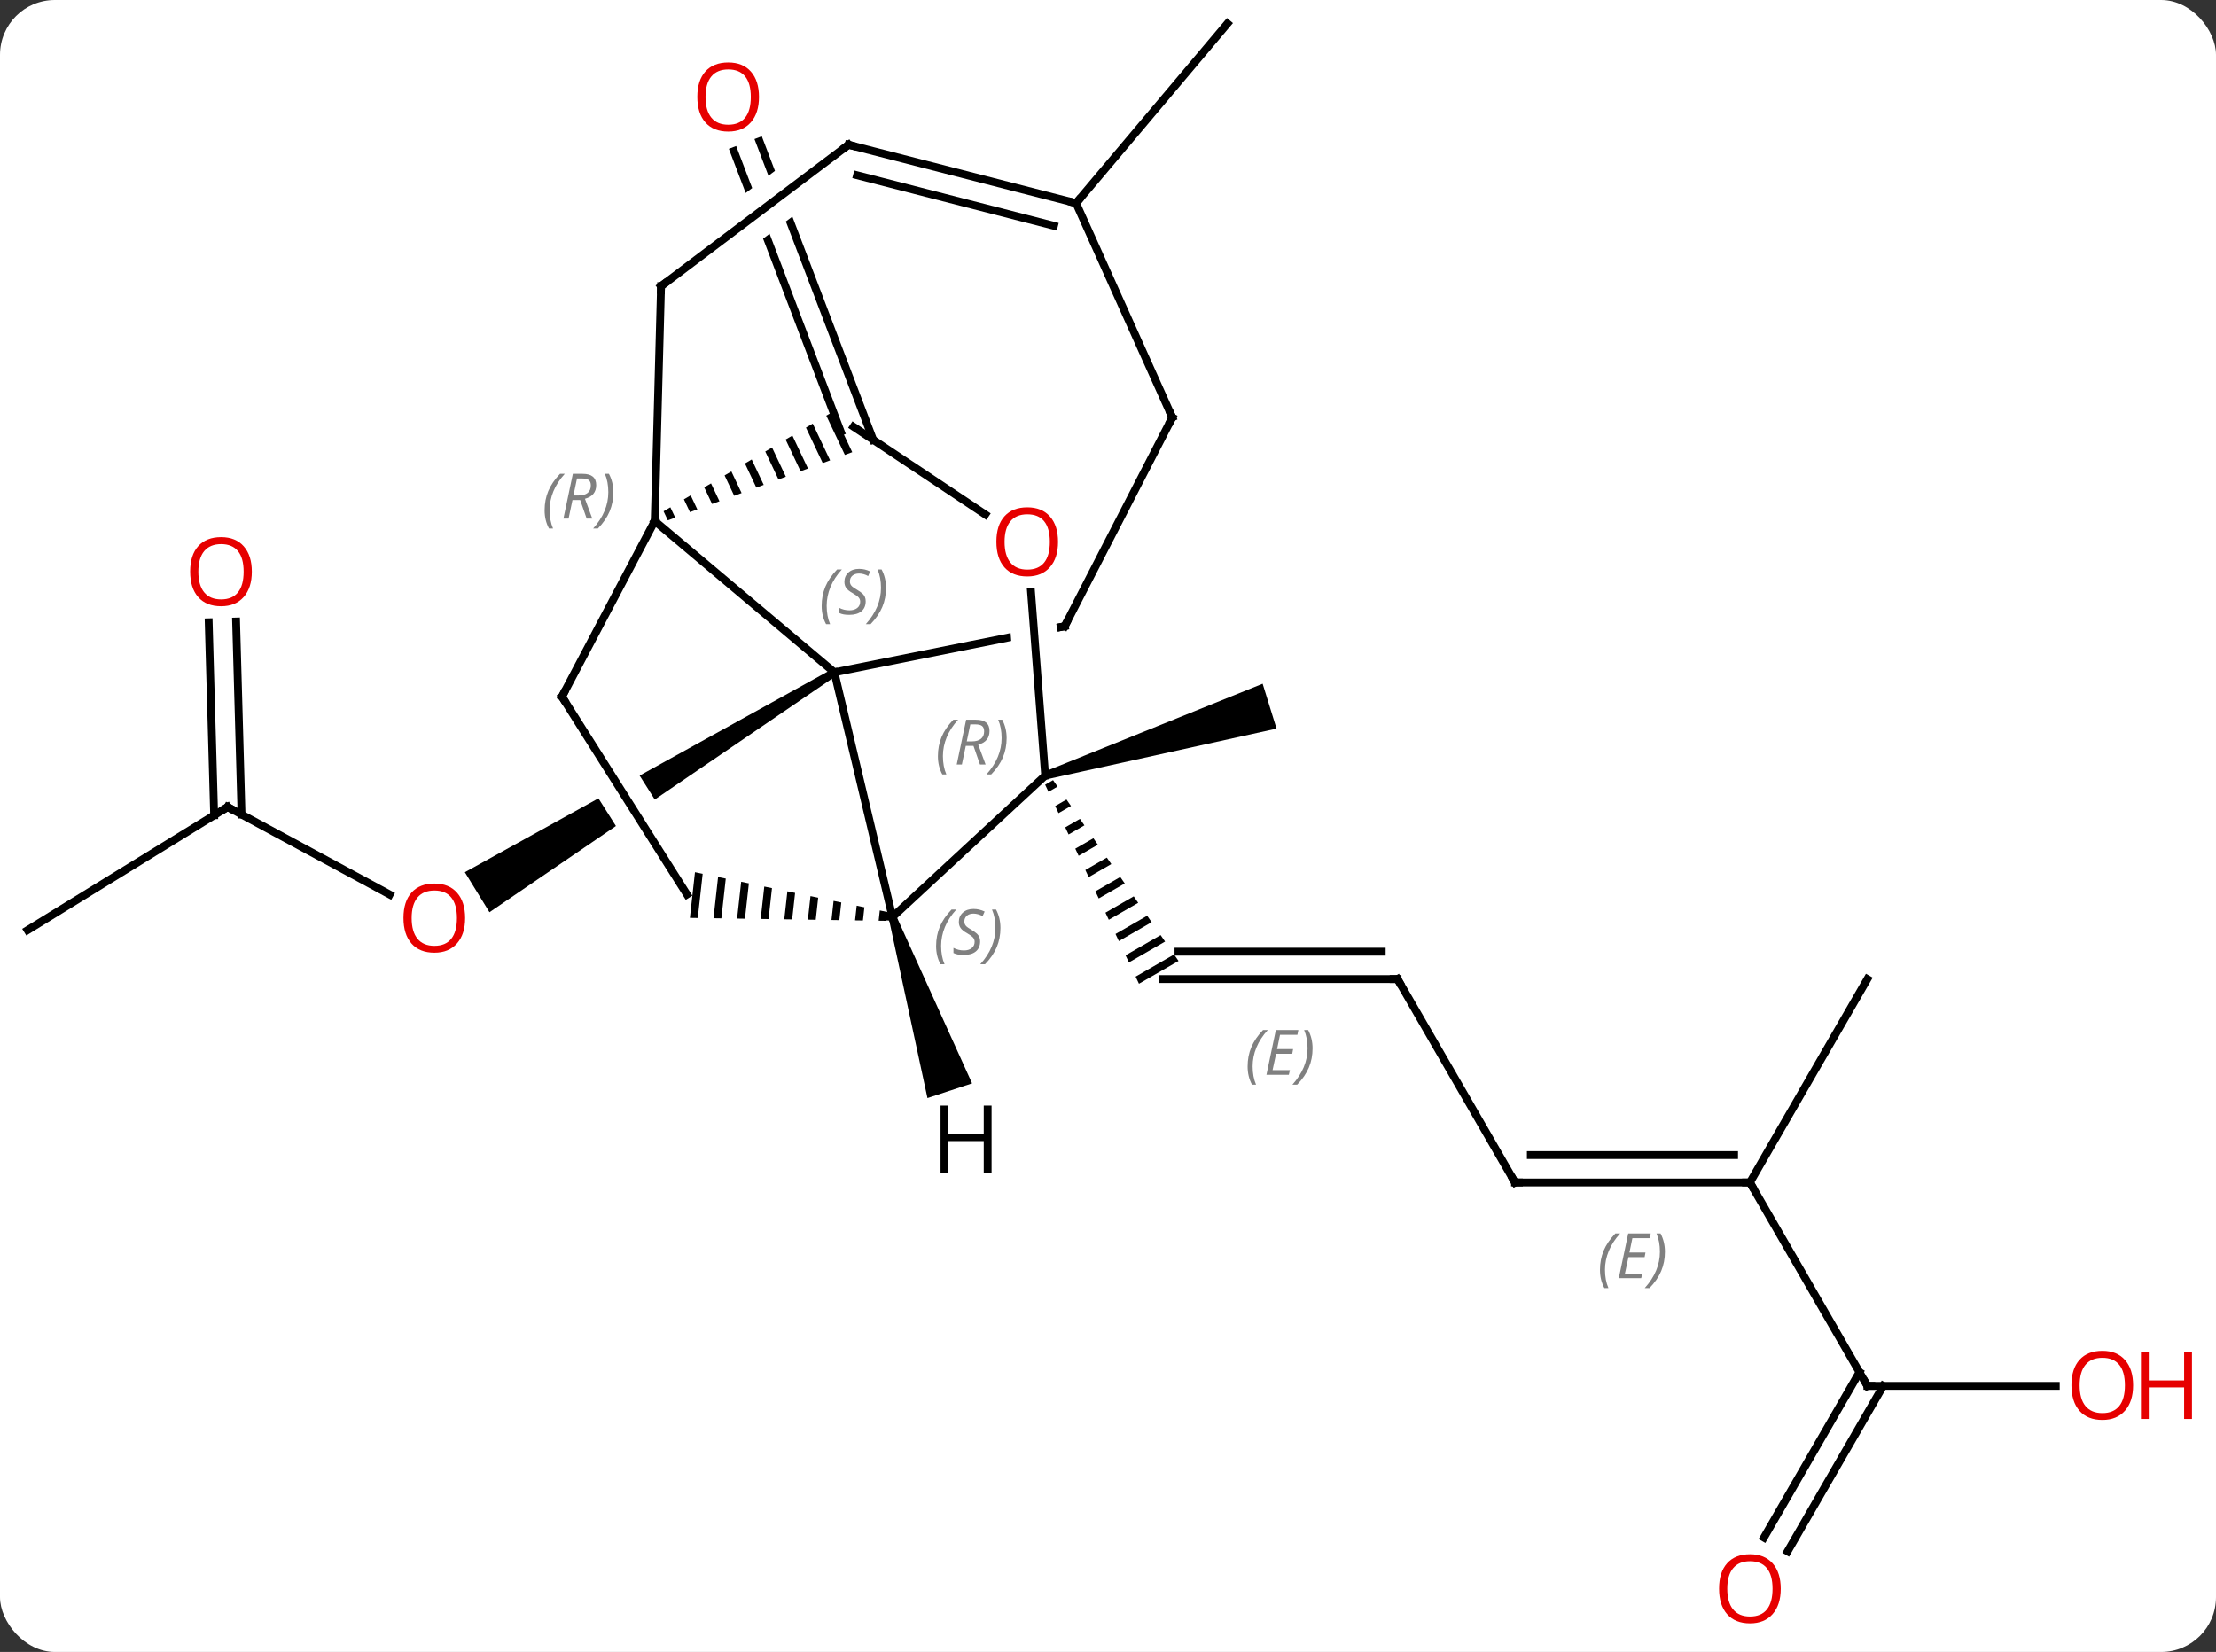 <svg width="283" viewBox="0 0 283 211" style="fill-opacity:1; color-rendering:auto; color-interpolation:auto; text-rendering:auto; stroke:black; stroke-linecap:square; stroke-miterlimit:10; shape-rendering:auto; stroke-opacity:1; fill:black; stroke-dasharray:none; font-weight:normal; stroke-width:1; font-family:'Open Sans'; font-style:normal; stroke-linejoin:miter; font-size:12; stroke-dashoffset:0; image-rendering:auto;" height="211" class="cas-substance-image" xmlns:xlink="http://www.w3.org/1999/xlink" xmlns="http://www.w3.org/2000/svg"><rect x="0" y="0" width="283" height="211" fill="#333333" stroke="none"/><svg class="cas-substance-single-component"><rect y="0" x="0" width="283" stroke="none" ry="7" rx="7" height="211" fill="white" class="cas-substance-group"/><svg y="0" x="0" width="283" viewBox="0 0 283 211" style="fill:black;" height="211" class="cas-substance-single-component-image"><svg><g><clipPath id="clipPath_c1c955e583e14631941172e45109ac031" clipPathUnits="userSpaceOnUse"><path d="M-63.7 -18.789 L-43.731 12.811 L-48.803 16.017 L-68.772 -15.583 L-63.7 -18.789 ZM-36.737 -36.121 L-94.216 -0.734 L-73.246 33.328 L-15.767 -2.059 L-36.737 -36.121 Z"/></clipPath><clipPath id="clipPath_c1c955e583e14631941172e45109ac032" clipPathUnits="userSpaceOnUse"><path d="M-25.652 -101.168 L-63.033 -86.933 L-55.527 -67.222 L-55.527 -67.222 L-26.446 -89.163 L-22.833 -84.374 L-52.769 -61.788 L-54.16 -63.632 L-44.35 -37.87 L-6.969 -52.105 L-25.652 -101.168 Z"/></clipPath><clipPath id="clipPath_c1c955e583e14631941172e45109ac033" clipPathUnits="userSpaceOnUse"><path d="M-0.276 -43.36 L-37.048 -35.999 L-29.196 3.223 L-5.349 -1.551 L-5.349 -1.551 L-8.097 -37.231 L-2.115 -37.692 L0.578 -2.737 L0.578 -2.737 L7.576 -4.138 L-0.276 -43.36 Z"/></clipPath><g transform="translate(136,103)" style="text-rendering:geometricPrecision; color-rendering:optimizeQuality; color-interpolation:linearRGB; stroke-linecap:butt; image-rendering:optimizeQuality;"><line y2="0.072" y1="11.253" x2="-106.932" x1="-86.235" style="fill:none;"/><path style="clip-path:url(#clipPath_c1c955e583e14631941172e45109ac031); stroke:none;" d="M-29.707 -17.55 L-29.183 -16.698 L-73.491 13.515 L-76.636 8.406 Z"/><line y2="15.801" y1="0.072" x2="-132.477" x1="-106.932" style="fill:none;"/><line y2="-23.615" y1="1.032" x2="-105.85" x1="-105.154" style="fill:none;"/><line y2="-23.516" y1="1.132" x2="-109.348" x1="-108.653" style="fill:none;"/><line y2="-47.869" y1="-83.703" x2="-28.629" x1="-42.275" style="fill:none; clip-path:url(#clipPath_c1c955e583e14631941172e45109ac032);"/><line y2="-46.821" y1="-84.948" x2="-24.485" x1="-39.004" style="fill:none; clip-path:url(#clipPath_c1c955e583e14631941172e45109ac032);"/><line y2="22.053" y1="22.053" x2="42.477" x1="12.477" style="fill:none;"/><line y2="18.553" y1="18.553" x2="40.456" x1="14.498" style="fill:none;"/></g><g transform="translate(136,103)" style="stroke-linecap:butt; font-size:8.4px; fill:gray; text-rendering:geometricPrecision; image-rendering:optimizeQuality; color-rendering:optimizeQuality; font-family:'Open Sans'; font-style:italic; stroke:gray; color-interpolation:linearRGB;"><path style="stroke:none;" d="M23.33 33.217 Q23.33 31.889 23.798 30.764 Q24.267 29.639 25.298 28.561 L25.908 28.561 Q24.939 29.623 24.455 30.795 Q23.97 31.967 23.97 33.201 Q23.97 34.53 24.408 35.545 L23.892 35.545 Q23.33 34.514 23.33 33.217 ZM28.593 34.28 L25.733 34.28 L26.937 28.561 L29.812 28.561 L29.687 29.17 L27.468 29.17 L27.093 30.998 L29.14 30.998 L29.03 31.592 L26.968 31.592 L26.515 33.686 L28.733 33.686 L28.593 34.28 ZM31.624 30.905 Q31.624 32.233 31.148 33.365 Q30.671 34.498 29.656 35.545 L29.046 35.545 Q30.984 33.389 30.984 30.905 Q30.984 29.576 30.546 28.561 L31.062 28.561 Q31.624 29.623 31.624 30.905 Z"/><path style="fill:black; stroke:none;" d="M-1.517 -3.354 L-2.528 -2.771 L-2.528 -2.771 L-2.1 -1.863 L-2.1 -1.863 L-0.945 -2.53 L-0.945 -2.53 L-1.517 -3.354 ZM0.2 -0.88 L-1.244 -0.048 L-1.244 -0.048 L-0.816 0.86 L0.772 -0.056 L0.772 -0.056 L0.2 -0.88 ZM1.917 1.593 L0.04 2.676 L0.04 2.676 L0.468 3.584 L2.489 2.418 L1.917 1.593 ZM3.634 4.067 L1.323 5.4 L1.751 6.308 L1.751 6.308 L4.206 4.892 L3.634 4.067 ZM5.351 6.541 L2.607 8.124 L2.607 8.124 L3.035 9.031 L3.035 9.031 L5.923 7.366 L5.923 7.366 L5.351 6.541 ZM7.068 9.015 L3.891 10.847 L3.891 10.847 L4.319 11.755 L4.319 11.755 L7.64 9.84 L7.64 9.84 L7.068 9.015 ZM8.785 11.489 L5.174 13.571 L5.174 13.571 L5.602 14.479 L5.602 14.479 L9.357 12.314 L9.357 12.314 L8.785 11.489 ZM10.502 13.963 L6.458 16.295 L6.458 16.295 L6.886 17.203 L6.886 17.203 L11.074 14.788 L10.502 13.963 ZM12.219 16.437 L7.742 19.019 L7.742 19.019 L8.17 19.927 L12.791 17.262 L12.219 16.437 ZM13.935 18.911 L9.025 21.742 L9.025 21.742 L9.454 22.65 L9.454 22.65 L14.508 19.736 L14.508 19.736 L13.935 18.911 Z"/><line y2="48.033" y1="22.053" x2="57.477" x1="42.477" style="fill:none; stroke:black;"/><line y2="48.033" y1="48.033" x2="87.477" x1="57.477" style="fill:none; stroke:black;"/><line y2="44.533" y1="44.533" x2="85.456" x1="59.498" style="fill:none; stroke:black;"/><path style="stroke:none;" d="M68.33 59.197 Q68.33 57.869 68.798 56.744 Q69.267 55.619 70.298 54.541 L70.908 54.541 Q69.939 55.603 69.455 56.775 Q68.97 57.947 68.97 59.181 Q68.97 60.51 69.408 61.525 L68.892 61.525 Q68.33 60.494 68.33 59.197 ZM73.593 60.26 L70.733 60.26 L71.937 54.541 L74.812 54.541 L74.687 55.15 L72.468 55.15 L72.093 56.978 L74.14 56.978 L74.03 57.572 L71.968 57.572 L71.515 59.666 L73.733 59.666 L73.593 60.26 ZM76.624 56.885 Q76.624 58.213 76.148 59.346 Q75.671 60.478 74.656 61.525 L74.046 61.525 Q75.984 59.369 75.984 56.885 Q75.984 55.556 75.546 54.541 L76.062 54.541 Q76.624 55.603 76.624 56.885 Z"/><line y2="74.013" y1="48.033" x2="102.477" x1="87.477" style="fill:none; stroke:black;"/><line y2="22.053" y1="48.033" x2="102.477" x1="87.477" style="fill:none; stroke:black;"/><line y2="74.013" y1="74.013" x2="126.54" x1="102.477" style="fill:none; stroke:black;"/><line y2="93.396" y1="72.263" x2="89.265" x1="101.467" style="fill:none; stroke:black;"/><line y2="95.146" y1="74.013" x2="92.296" x1="104.498" style="fill:none; stroke:black;"/><path style="fill:black; stroke:none;" d="M-2.375 -3.452 L-2.671 -4.408 L25.249 -15.667 L27.023 -9.935 Z"/><line y2="-77.049" y1="-99.993" x2="1.425" x1="20.754" style="fill:none; stroke:black;"/><line y2="-36.453" y1="-17.124" x2="-52.389" x1="-29.445" style="fill:none; stroke:black;"/><line y2="14.13" y1="-17.124" x2="-22.026" x1="-29.445" style="fill:none; stroke:black;"/><line y2="-23.013" y1="-17.124" x2="-0.027" x1="-29.445" style="clip-path:url(#clipPath_c1c955e583e14631941172e45109ac033); fill:none; stroke:black;"/><path style="fill:black; stroke:none;" d="M-29.61 -50.42 L-30.476 -49.911 L-30.476 -49.911 L-28.104 -44.896 L-28.104 -44.896 L-27.162 -45.244 L-29.61 -50.42 ZM-32.208 -48.893 L-33.074 -48.384 L-33.074 -48.384 L-30.93 -43.852 L-30.93 -43.852 L-29.988 -44.2 L-29.988 -44.2 L-32.208 -48.893 ZM-34.806 -47.366 L-35.672 -46.857 L-33.757 -42.807 L-32.814 -43.156 L-34.806 -47.366 ZM-37.404 -45.839 L-38.27 -45.33 L-38.27 -45.33 L-36.583 -41.763 L-35.641 -42.111 L-37.404 -45.839 ZM-40.002 -44.312 L-40.867 -43.803 L-39.409 -40.719 L-39.409 -40.719 L-38.467 -41.067 L-38.467 -41.067 L-40.002 -44.312 ZM-42.599 -42.785 L-43.465 -42.276 L-42.235 -39.674 L-42.235 -39.674 L-41.293 -40.023 L-41.293 -40.023 L-42.599 -42.785 ZM-45.197 -41.258 L-46.063 -40.749 L-45.061 -38.63 L-45.061 -38.63 L-44.119 -38.978 L-44.119 -38.978 L-45.197 -41.258 ZM-47.795 -39.731 L-48.661 -39.222 L-48.661 -39.222 L-47.887 -37.586 L-47.887 -37.586 L-46.945 -37.934 L-46.945 -37.934 L-47.795 -39.731 ZM-50.393 -38.204 L-51.259 -37.695 L-50.713 -36.541 L-50.713 -36.541 L-49.771 -36.889 L-50.393 -38.204 Z"/><line y2="-14.016" y1="-36.453" x2="-64.233" x1="-52.389" style="fill:none; stroke:black;"/><line y2="-66.441" y1="-36.453" x2="-51.582" x1="-52.389" style="fill:none; stroke:black;"/><line y2="-3.93" y1="14.13" x2="-2.523" x1="-22.026" style="fill:none; stroke:black;"/><path style="fill:black; stroke:none;" d="M-47.247 8.406 L-47.894 14.237 L-47.894 14.237 L-46.889 14.252 L-46.889 14.252 L-46.264 8.609 L-46.264 8.609 L-47.247 8.406 ZM-44.297 9.016 L-44.881 14.282 L-44.881 14.282 L-43.877 14.297 L-43.877 14.297 L-43.313 9.219 L-43.313 9.219 L-44.297 9.016 ZM-41.346 9.626 L-41.868 14.328 L-41.868 14.328 L-40.864 14.343 L-40.864 14.343 L-40.363 9.829 L-41.346 9.626 ZM-38.396 10.236 L-38.855 14.373 L-38.855 14.373 L-37.85 14.389 L-37.85 14.389 L-37.413 10.44 L-38.396 10.236 ZM-35.446 10.846 L-35.842 14.419 L-35.842 14.419 L-34.837 14.434 L-34.837 14.434 L-34.462 11.05 L-34.462 11.05 L-35.446 10.846 ZM-32.495 11.457 L-32.829 14.464 L-32.829 14.464 L-31.824 14.48 L-31.824 14.48 L-31.512 11.66 L-32.495 11.457 ZM-29.545 12.067 L-29.816 14.51 L-28.811 14.525 L-28.811 14.525 L-28.561 12.27 L-28.561 12.27 L-29.545 12.067 ZM-26.594 12.677 L-26.803 14.556 L-26.803 14.556 L-25.798 14.571 L-25.798 14.571 L-25.611 12.88 L-25.611 12.88 L-26.594 12.677 ZM-23.644 13.287 L-23.79 14.601 L-23.79 14.601 L-22.785 14.616 L-22.785 14.616 L-22.66 13.491 L-23.644 13.287 Z"/><line y2="-49.68" y1="-23.013" x2="13.71" x1="-0.027" style="fill:none; stroke:black;"/><line y2="-37.288" y1="-48.492" x2="-10.171" x1="-26.994" style="fill:none; stroke:black;"/><line y2="11.244" y1="-14.016" x2="-48.27" x1="-64.233" style="fill:none; stroke:black;"/><line y2="-84.51" y1="-66.441" x2="-27.633" x1="-51.582" style="fill:none; stroke:black;"/><line y2="-27.377" y1="-3.93" x2="-4.329" x1="-2.523" style="fill:none; stroke:black;"/><line y2="-77.049" y1="-49.68" x2="1.425" x1="13.71" style="fill:none; stroke:black;"/><line y2="-77.049" y1="-84.51" x2="1.425" x1="-27.633" style="fill:none; stroke:black;"/><line y2="-74.162" y1="-80.617" x2="-1.403" x1="-26.546" style="fill:none; stroke:black;"/><path style="fill:black; stroke:none;" d="M-22.501 14.287 L-21.551 13.973 L-11.858 35.376 L-17.556 37.255 Z"/></g><g transform="translate(136,103)" style="fill:rgb(230,0,0); text-rendering:geometricPrecision; color-rendering:optimizeQuality; image-rendering:optimizeQuality; font-family:'Open Sans'; stroke:rgb(230,0,0); color-interpolation:linearRGB;"><path style="stroke:none;" d="M-76.6 14.261 Q-76.6 16.323 -77.64 17.503 Q-78.679 18.683 -80.522 18.683 Q-82.413 18.683 -83.444 17.518 Q-84.475 16.354 -84.475 14.245 Q-84.475 12.151 -83.444 11.003 Q-82.413 9.854 -80.522 9.854 Q-78.663 9.854 -77.632 11.026 Q-76.6 12.198 -76.6 14.261 ZM-83.429 14.261 Q-83.429 15.995 -82.686 16.901 Q-81.944 17.808 -80.522 17.808 Q-79.1 17.808 -78.374 16.909 Q-77.647 16.011 -77.647 14.261 Q-77.647 12.526 -78.374 11.636 Q-79.1 10.745 -80.522 10.745 Q-81.944 10.745 -82.686 11.643 Q-83.429 12.542 -83.429 14.261 Z"/></g><g transform="translate(136,103)" style="stroke-linecap:butt; text-rendering:geometricPrecision; color-rendering:optimizeQuality; image-rendering:optimizeQuality; font-family:'Open Sans'; color-interpolation:linearRGB; stroke-miterlimit:5;"><path style="fill:none;" d="M-106.492 0.31 L-106.932 0.072 L-107.358 0.334"/><path style="fill:rgb(230,0,0); stroke:none;" d="M-103.841 -29.986 Q-103.841 -27.924 -104.88 -26.744 Q-105.919 -25.564 -107.762 -25.564 Q-109.653 -25.564 -110.684 -26.729 Q-111.716 -27.893 -111.716 -30.002 Q-111.716 -32.096 -110.684 -33.244 Q-109.653 -34.393 -107.762 -34.393 Q-105.903 -34.393 -104.872 -33.221 Q-103.841 -32.049 -103.841 -29.986 ZM-110.669 -29.986 Q-110.669 -28.252 -109.926 -27.346 Q-109.184 -26.439 -107.762 -26.439 Q-106.341 -26.439 -105.614 -27.338 Q-104.887 -28.236 -104.887 -29.986 Q-104.887 -31.721 -105.614 -32.611 Q-106.341 -33.502 -107.762 -33.502 Q-109.184 -33.502 -109.926 -32.603 Q-110.669 -31.705 -110.669 -29.986 Z"/><path style="fill:rgb(230,0,0); stroke:none;" d="M-39.071 -90.616 Q-39.071 -88.554 -40.11 -87.374 Q-41.149 -86.194 -42.992 -86.194 Q-44.883 -86.194 -45.914 -87.359 Q-46.946 -88.523 -46.946 -90.632 Q-46.946 -92.726 -45.914 -93.874 Q-44.883 -95.023 -42.992 -95.023 Q-41.133 -95.023 -40.102 -93.851 Q-39.071 -92.679 -39.071 -90.616 ZM-45.899 -90.616 Q-45.899 -88.882 -45.156 -87.976 Q-44.414 -87.069 -42.992 -87.069 Q-41.571 -87.069 -40.844 -87.968 Q-40.117 -88.866 -40.117 -90.616 Q-40.117 -92.351 -40.844 -93.241 Q-41.571 -94.132 -42.992 -94.132 Q-44.414 -94.132 -45.156 -93.234 Q-45.899 -92.335 -45.899 -90.616 Z"/><path style="fill:none;" d="M41.977 22.053 L42.477 22.053 L42.727 22.486"/><path style="fill:none;" d="M57.227 47.6 L57.477 48.033 L57.977 48.033"/><path style="fill:none;" d="M86.977 48.033 L87.477 48.033 L87.727 48.466"/><path style="fill:none;" d="M102.227 73.58 L102.477 74.013 L102.977 74.013"/><path style="fill:rgb(230,0,0); stroke:none;" d="M136.415 73.943 Q136.415 76.005 135.375 77.185 Q134.336 78.365 132.493 78.365 Q130.602 78.365 129.571 77.201 Q128.54 76.036 128.54 73.927 Q128.54 71.833 129.571 70.685 Q130.602 69.536 132.493 69.536 Q134.352 69.536 135.383 70.708 Q136.415 71.88 136.415 73.943 ZM129.586 73.943 Q129.586 75.677 130.329 76.583 Q131.071 77.49 132.493 77.49 Q133.915 77.49 134.641 76.591 Q135.368 75.693 135.368 73.943 Q135.368 72.208 134.641 71.318 Q133.915 70.427 132.493 70.427 Q131.071 70.427 130.329 71.326 Q129.586 72.224 129.586 73.943 Z"/><path style="fill:rgb(230,0,0); stroke:none;" d="M143.93 78.24 L142.93 78.24 L142.93 74.208 L138.415 74.208 L138.415 78.24 L137.415 78.24 L137.415 69.677 L138.415 69.677 L138.415 73.318 L142.93 73.318 L142.93 69.677 L143.93 69.677 L143.93 78.24 Z"/><path style="fill:rgb(230,0,0); stroke:none;" d="M91.415 99.923 Q91.415 101.985 90.375 103.165 Q89.336 104.345 87.493 104.345 Q85.602 104.345 84.571 103.18 Q83.54 102.016 83.54 99.907 Q83.54 97.813 84.571 96.665 Q85.602 95.516 87.493 95.516 Q89.352 95.516 90.383 96.688 Q91.415 97.86 91.415 99.923 ZM84.586 99.923 Q84.586 101.657 85.329 102.563 Q86.071 103.47 87.493 103.47 Q88.915 103.47 89.641 102.571 Q90.368 101.673 90.368 99.923 Q90.368 98.188 89.641 97.298 Q88.915 96.407 87.493 96.407 Q86.071 96.407 85.329 97.305 Q84.586 98.204 84.586 99.923 Z"/></g><g transform="translate(136,103)" style="stroke-linecap:butt; font-size:8.4px; fill:gray; text-rendering:geometricPrecision; image-rendering:optimizeQuality; color-rendering:optimizeQuality; font-family:'Open Sans'; font-style:italic; stroke:gray; color-interpolation:linearRGB; stroke-miterlimit:5;"><path style="stroke:none;" d="M-31.067 -25.607 Q-31.067 -26.935 -30.599 -28.06 Q-30.13 -29.185 -29.099 -30.263 L-28.489 -30.263 Q-29.458 -29.201 -29.942 -28.029 Q-30.427 -26.857 -30.427 -25.622 Q-30.427 -24.294 -29.989 -23.279 L-30.505 -23.279 Q-31.067 -24.31 -31.067 -25.607 ZM-25.445 -26.201 Q-25.445 -25.372 -25.992 -24.919 Q-26.538 -24.466 -27.538 -24.466 Q-27.945 -24.466 -28.257 -24.521 Q-28.57 -24.576 -28.851 -24.716 L-28.851 -25.372 Q-28.226 -25.044 -27.523 -25.044 Q-26.898 -25.044 -26.523 -25.341 Q-26.148 -25.638 -26.148 -26.154 Q-26.148 -26.466 -26.351 -26.693 Q-26.554 -26.919 -27.117 -27.247 Q-27.71 -27.576 -27.937 -27.904 Q-28.163 -28.232 -28.163 -28.685 Q-28.163 -29.419 -27.648 -29.88 Q-27.132 -30.341 -26.288 -30.341 Q-25.913 -30.341 -25.578 -30.263 Q-25.242 -30.185 -24.867 -30.013 L-25.132 -29.419 Q-25.382 -29.576 -25.703 -29.662 Q-26.023 -29.747 -26.288 -29.747 Q-26.82 -29.747 -27.14 -29.474 Q-27.46 -29.201 -27.46 -28.732 Q-27.46 -28.529 -27.39 -28.38 Q-27.32 -28.232 -27.179 -28.099 Q-27.038 -27.966 -26.617 -27.716 Q-26.054 -27.372 -25.851 -27.177 Q-25.648 -26.982 -25.546 -26.747 Q-25.445 -26.513 -25.445 -26.201 ZM-22.85 -27.919 Q-22.85 -26.591 -23.327 -25.458 Q-23.803 -24.326 -24.819 -23.279 L-25.428 -23.279 Q-23.491 -25.435 -23.491 -27.919 Q-23.491 -29.247 -23.928 -30.263 L-23.413 -30.263 Q-22.85 -29.201 -22.85 -27.919 Z"/><path style="stroke:none;" d="M-66.451 -37.824 Q-66.451 -39.152 -65.982 -40.277 Q-65.513 -41.402 -64.482 -42.48 L-63.873 -42.48 Q-64.842 -41.418 -65.326 -40.246 Q-65.81 -39.074 -65.81 -37.84 Q-65.81 -36.511 -65.373 -35.496 L-65.888 -35.496 Q-66.451 -36.527 -66.451 -37.824 ZM-62.891 -39.136 L-63.391 -36.761 L-64.047 -36.761 L-62.844 -42.48 L-61.594 -42.48 Q-59.86 -42.48 -59.86 -41.043 Q-59.86 -39.683 -61.297 -39.293 L-60.36 -36.761 L-61.078 -36.761 L-61.907 -39.136 L-62.891 -39.136 ZM-62.313 -41.886 Q-62.703 -39.965 -62.766 -39.715 L-62.11 -39.715 Q-61.36 -39.715 -60.953 -40.043 Q-60.547 -40.371 -60.547 -40.996 Q-60.547 -41.465 -60.805 -41.676 Q-61.063 -41.886 -61.657 -41.886 L-62.313 -41.886 ZM-57.674 -40.136 Q-57.674 -38.808 -58.15 -37.676 Q-58.627 -36.543 -59.642 -35.496 L-60.252 -35.496 Q-58.314 -37.652 -58.314 -40.136 Q-58.314 -41.465 -58.752 -42.48 L-58.236 -42.48 Q-57.674 -41.418 -57.674 -40.136 Z"/><path style="fill:none; stroke:black;" d="M-22.523 14.075 L-22.026 14.13 L-21.869 14.605"/><path style="stroke:none;" d="M-16.452 17.832 Q-16.452 16.504 -15.983 15.379 Q-15.514 14.254 -14.483 13.176 L-13.874 13.176 Q-14.842 14.238 -15.327 15.41 Q-15.811 16.582 -15.811 17.816 Q-15.811 19.145 -15.374 20.16 L-15.889 20.16 Q-16.452 19.129 -16.452 17.832 ZM-10.829 17.238 Q-10.829 18.066 -11.376 18.52 Q-11.923 18.973 -12.923 18.973 Q-13.329 18.973 -13.642 18.918 Q-13.954 18.863 -14.236 18.723 L-14.236 18.066 Q-13.611 18.395 -12.907 18.395 Q-12.282 18.395 -11.907 18.098 Q-11.532 17.801 -11.532 17.285 Q-11.532 16.973 -11.736 16.746 Q-11.939 16.52 -12.501 16.191 Q-13.095 15.863 -13.321 15.535 Q-13.548 15.207 -13.548 14.754 Q-13.548 14.02 -13.032 13.559 Q-12.517 13.098 -11.673 13.098 Q-11.298 13.098 -10.962 13.176 Q-10.626 13.254 -10.251 13.426 L-10.517 14.02 Q-10.767 13.863 -11.087 13.777 Q-11.407 13.691 -11.673 13.691 Q-12.204 13.691 -12.524 13.965 Q-12.845 14.238 -12.845 14.707 Q-12.845 14.91 -12.774 15.059 Q-12.704 15.207 -12.564 15.34 Q-12.423 15.473 -12.001 15.723 Q-11.439 16.066 -11.236 16.262 Q-11.032 16.457 -10.931 16.691 Q-10.829 16.926 -10.829 17.238 ZM-8.235 15.52 Q-8.235 16.848 -8.711 17.98 Q-9.188 19.113 -10.204 20.16 L-10.813 20.16 Q-8.875 18.004 -8.875 15.52 Q-8.875 14.191 -9.313 13.176 L-8.797 13.176 Q-8.235 14.238 -8.235 15.52 Z"/><path style="fill:none; stroke:black;" d="M-0.517 -22.915 L-0.027 -23.013 L0.202 -23.457"/><path style="fill:none; stroke:black;" d="M-64 -14.458 L-64.233 -14.016 L-63.966 -13.593"/><path style="fill:none; stroke:black;" d="M-51.596 -65.941 L-51.582 -66.441 L-51.183 -66.742"/><path style="stroke:none;" d="M-16.222 -6.414 Q-16.222 -7.742 -15.754 -8.867 Q-15.285 -9.992 -14.254 -11.071 L-13.644 -11.071 Q-14.613 -10.008 -15.097 -8.836 Q-15.582 -7.664 -15.582 -6.43 Q-15.582 -5.102 -15.144 -4.086 L-15.66 -4.086 Q-16.222 -5.117 -16.222 -6.414 ZM-12.662 -7.727 L-13.162 -5.352 L-13.819 -5.352 L-12.615 -11.071 L-11.365 -11.071 Q-9.631 -11.071 -9.631 -9.633 Q-9.631 -8.274 -11.069 -7.883 L-10.131 -5.352 L-10.85 -5.352 L-11.678 -7.727 L-12.662 -7.727 ZM-12.084 -10.477 Q-12.475 -8.555 -12.537 -8.305 L-11.881 -8.305 Q-11.131 -8.305 -10.725 -8.633 Q-10.319 -8.961 -10.319 -9.586 Q-10.319 -10.055 -10.576 -10.266 Q-10.834 -10.477 -11.428 -10.477 L-12.084 -10.477 ZM-7.445 -8.727 Q-7.445 -7.399 -7.922 -6.266 Q-8.398 -5.133 -9.414 -4.086 L-10.023 -4.086 Q-8.086 -6.242 -8.086 -8.727 Q-8.086 -10.055 -8.523 -11.071 L-8.008 -11.071 Q-7.445 -10.008 -7.445 -8.727 Z"/><path style="fill:none; stroke:black;" d="M13.481 -49.236 L13.71 -49.68 L13.505 -50.136"/></g><g transform="translate(136,103)" style="stroke-linecap:butt; fill:rgb(230,0,0); text-rendering:geometricPrecision; color-rendering:optimizeQuality; image-rendering:optimizeQuality; font-family:'Open Sans'; stroke:rgb(230,0,0); color-interpolation:linearRGB; stroke-miterlimit:5;"><path style="stroke:none;" d="M-0.88 -33.793 Q-0.88 -31.731 -1.92 -30.551 Q-2.959 -29.371 -4.802 -29.371 Q-6.693 -29.371 -7.724 -30.535 Q-8.755 -31.7 -8.755 -33.809 Q-8.755 -35.903 -7.724 -37.051 Q-6.693 -38.2 -4.802 -38.2 Q-2.943 -38.2 -1.912 -37.028 Q-0.88 -35.856 -0.88 -33.793 ZM-7.709 -33.793 Q-7.709 -32.059 -6.966 -31.153 Q-6.224 -30.246 -4.802 -30.246 Q-3.381 -30.246 -2.654 -31.145 Q-1.927 -32.043 -1.927 -33.793 Q-1.927 -35.528 -2.654 -36.418 Q-3.381 -37.309 -4.802 -37.309 Q-6.224 -37.309 -6.966 -36.41 Q-7.709 -35.512 -7.709 -33.793 Z"/><path style="fill:none; stroke:black;" d="M-28.032 -84.209 L-27.633 -84.51 L-27.149 -84.386"/><path style="fill:none; stroke:black;" d="M0.941 -77.173 L1.425 -77.049 L1.747 -77.431"/><path style="fill:black; stroke:none;" d="M-9.369 46.777 L-10.369 46.777 L-10.369 42.746 L-14.885 42.746 L-14.885 46.777 L-15.885 46.777 L-15.885 38.215 L-14.885 38.215 L-14.885 41.855 L-10.369 41.855 L-10.369 38.215 L-9.369 38.215 L-9.369 46.777 Z"/></g></g></svg></svg></svg></svg>